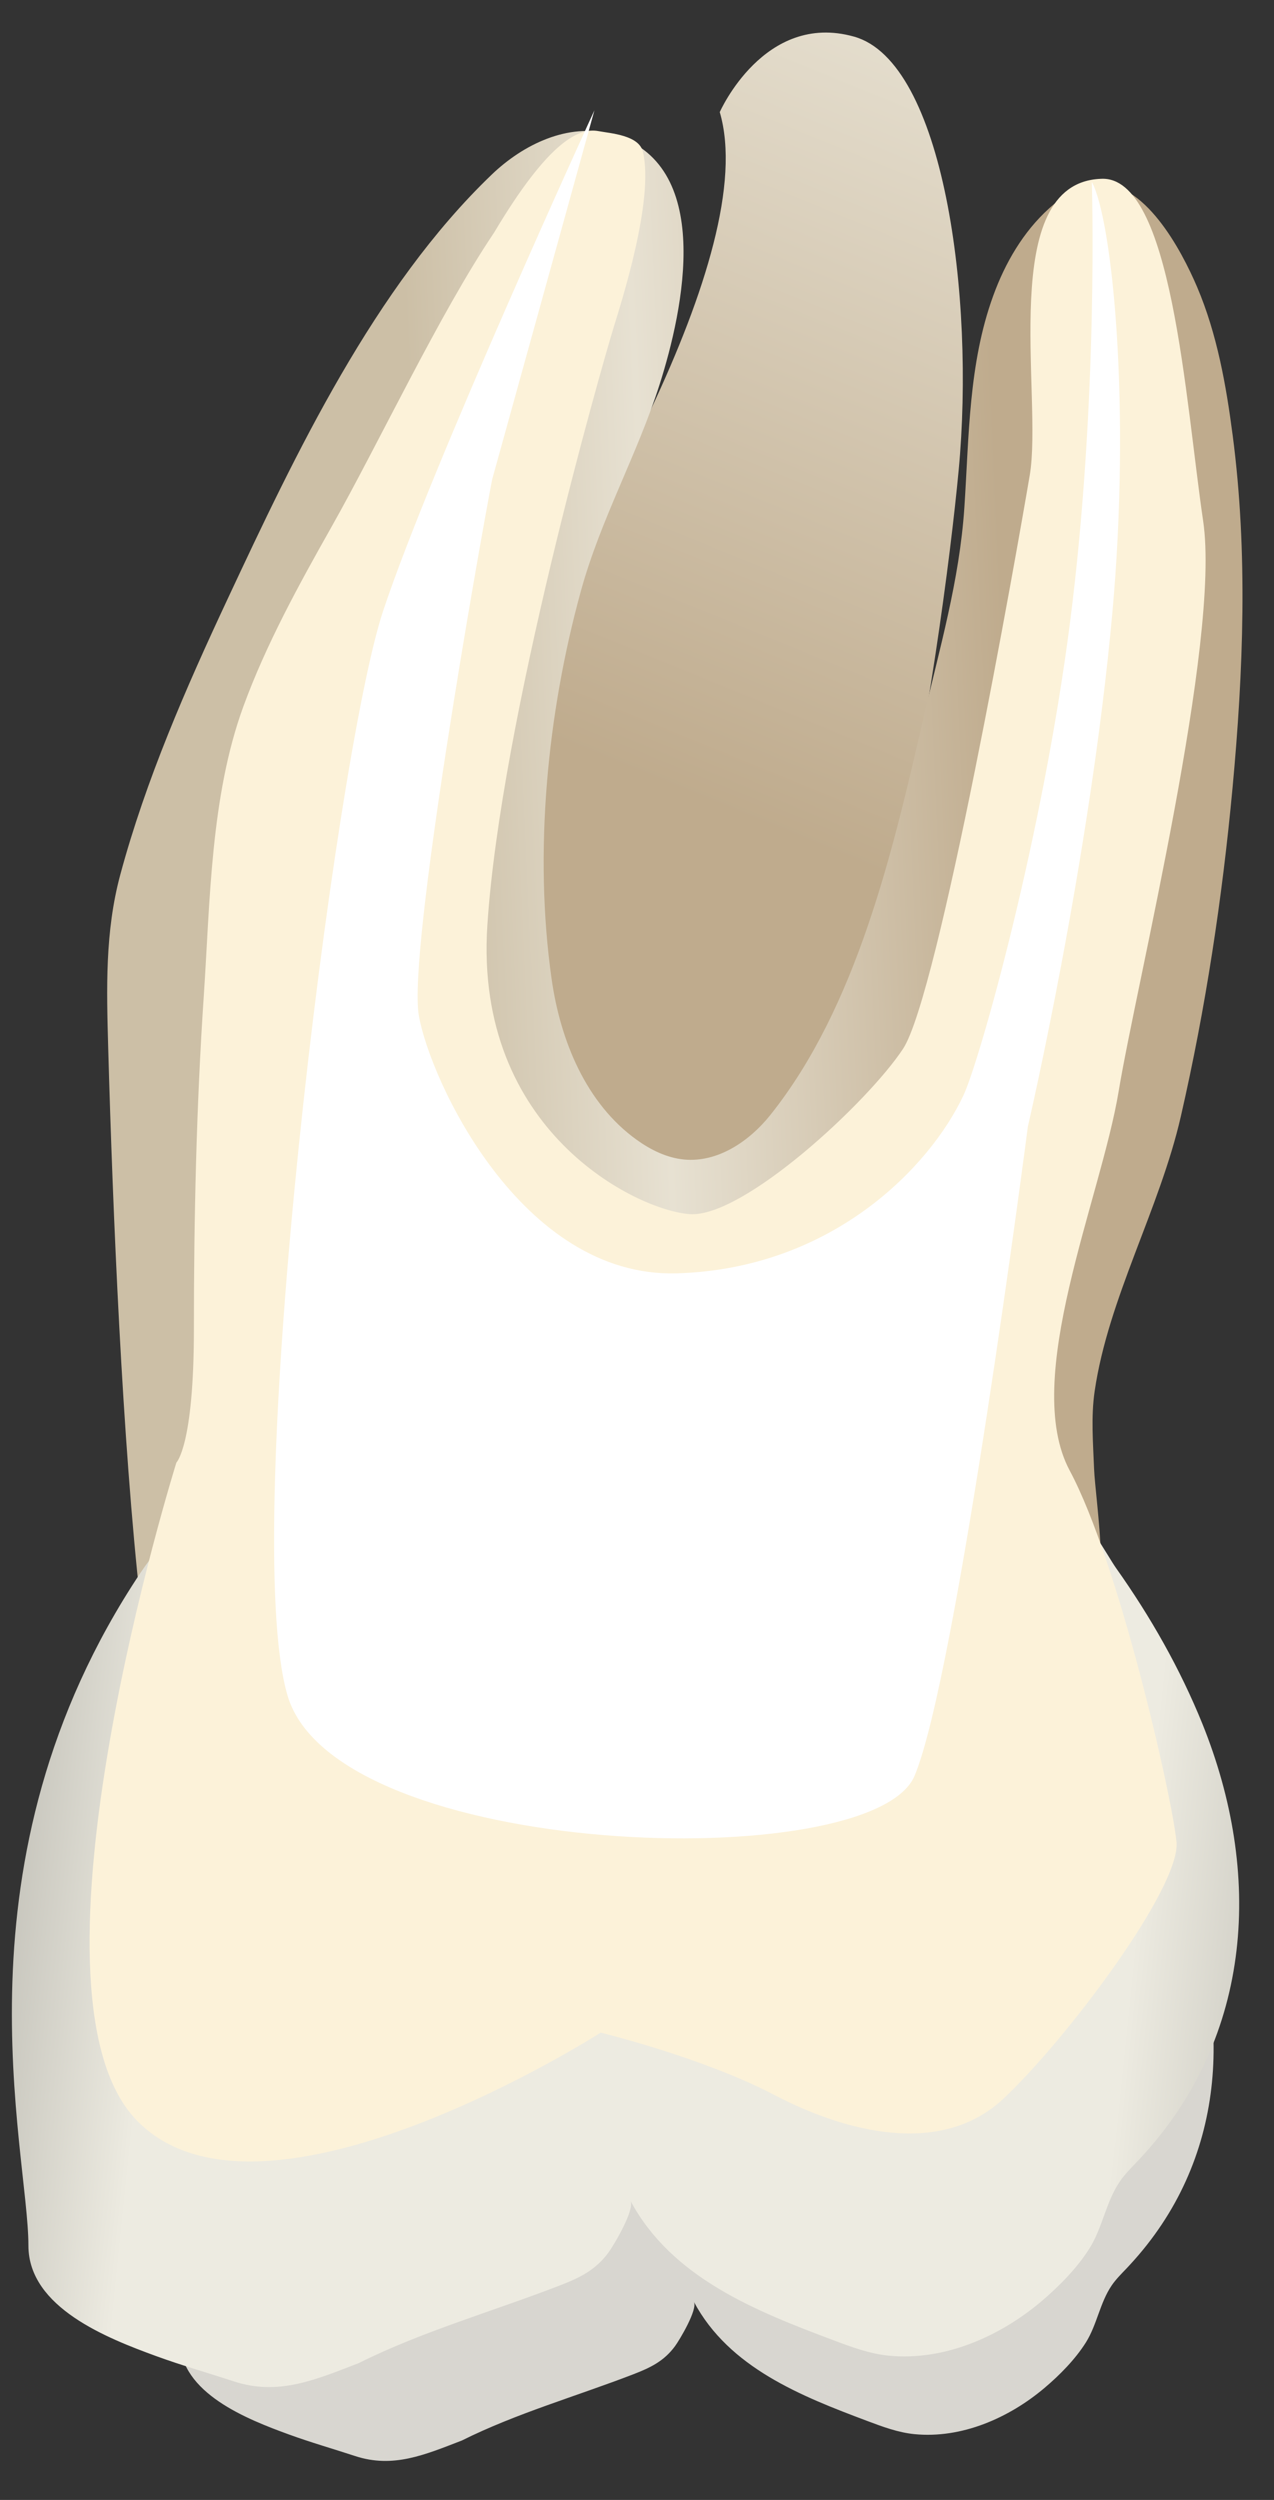 <svg width="26" height="51" viewBox="0 0 26 51" fill="none" xmlns="http://www.w3.org/2000/svg">
<rect x="0" y="0" width="26" height="51" fill="#333333" stroke="none"/>
<path d="M14.689 2.287C14.689 2.287 15.595 0.232 17.429 0.747C19.263 1.261 19.897 6.055 19.565 9.589C19.233 13.123 17.661 24.336 14.959 24.567C12.256 24.798 7.314 18.447 9.563 14.909C11.811 11.371 15.532 5.161 14.689 2.287Z" fill="url(#paint0_linear_85_9839)"/>
<path d="M2.87 32.737C6.069 32.507 9.698 30.943 12.903 30.816C14.913 30.737 16.924 30.604 18.937 30.668C19.867 30.698 21.251 33.178 22.153 33.064C22.738 32.989 22.352 30.586 22.328 29.964C22.308 29.434 22.263 28.907 22.34 28.38C22.619 26.478 23.665 24.672 24.1 22.77C24.604 20.571 24.944 18.328 25.153 16.082C25.375 13.698 25.469 11.264 25.157 8.884C25.023 7.858 24.839 6.816 24.432 5.858C24.115 5.113 23.346 3.65 22.363 3.762C22.003 3.803 21.68 4.008 21.41 4.252C20.881 4.73 20.512 5.366 20.269 6.036C19.766 7.418 19.777 8.906 19.681 10.354C19.581 11.848 19.174 13.23 18.839 14.679C18.218 17.372 17.484 20.541 15.72 22.748C15.291 23.285 14.646 23.72 13.961 23.655C13.61 23.621 13.282 23.46 12.995 23.254C11.962 22.513 11.437 21.235 11.258 19.976C10.891 17.398 11.167 14.553 11.856 12.053C12.26 10.586 13.007 9.273 13.463 7.838C13.946 6.321 14.6 3.313 12.462 2.735C11.599 2.502 10.68 2.943 10.035 3.562C7.643 5.855 6.028 9.264 4.645 12.22C3.796 14.033 2.977 15.906 2.455 17.844C2.141 19.008 2.175 20.169 2.208 21.371C2.302 24.733 2.497 29.404 2.87 32.737Z" fill="url(#paint1_linear_85_9839)"/>
<path d="M21.809 34.904C22.082 34.987 22.472 35.727 22.623 35.94C23.222 36.784 23.739 37.693 24.127 38.654C25.172 41.243 25.021 44.082 23.06 46.203C23.037 46.228 23.013 46.253 22.99 46.278C22.884 46.389 22.774 46.498 22.688 46.624C22.446 46.979 22.389 47.424 22.16 47.789C21.943 48.133 21.625 48.455 21.317 48.715C20.592 49.328 19.625 49.753 18.661 49.658C18.329 49.625 18.013 49.507 17.701 49.39C16.348 48.882 14.879 48.303 14.161 46.959C14.242 47.112 13.87 47.736 13.776 47.863C13.551 48.169 13.275 48.302 12.927 48.436C11.778 48.88 10.528 49.237 9.426 49.788C8.665 50.081 8.023 50.359 7.248 50.105C6.797 49.957 6.34 49.827 5.894 49.664C5.06 49.359 3.671 48.824 3.671 47.742C3.671 46.067 2.276 41.044 5.625 36.021C8.972 31 21.799 34.901 21.809 34.904Z" fill="#D8D6D0"/>
<path d="M21.824 30.777C22.143 30.874 22.601 31.741 22.777 31.99C23.478 32.979 24.084 34.043 24.539 35.168C25.763 38.201 25.586 41.527 23.29 44.01C23.262 44.039 23.235 44.069 23.207 44.098C23.084 44.228 22.955 44.355 22.854 44.504C22.57 44.92 22.503 45.44 22.235 45.868C21.982 46.27 21.609 46.648 21.248 46.953C20.398 47.67 19.267 48.168 18.137 48.057C17.749 48.019 17.378 47.881 17.013 47.744C15.428 47.149 13.707 46.47 12.866 44.896C12.962 45.075 12.526 45.806 12.416 45.955C12.152 46.313 11.829 46.469 11.422 46.626C10.076 47.147 8.611 47.564 7.321 48.209C6.429 48.553 5.677 48.879 4.77 48.581C4.242 48.408 3.706 48.256 3.184 48.065C2.207 47.707 0.58 47.081 0.58 45.813C0.58 43.852 -1.054 37.968 2.868 32.085C6.788 26.204 21.812 30.774 21.824 30.777Z" fill="url(#paint2_linear_85_9839)"/>
<path d="M10.082 4.748C8.968 6.401 7.737 9.029 6.761 10.757C6.095 11.937 5.431 13.144 4.968 14.409C4.296 16.246 4.288 18.392 4.159 20.317C4.007 22.58 3.957 24.859 3.957 27.126C3.957 29.495 3.6 29.837 3.6 29.837C3.6 29.837 0.237 40.578 2.778 43.244C5.318 45.909 12.259 41.467 12.259 41.467C12.259 41.467 14.346 41.975 15.798 42.736C17.25 43.497 19.201 44.005 20.471 42.821C21.741 41.636 24.1 38.506 24.01 37.575C23.919 36.644 22.83 31.864 21.832 30.003C20.834 28.141 22.467 24.461 22.83 22.261C23.193 20.061 24.917 13.082 24.554 10.628C24.191 8.175 23.919 3.564 22.467 3.648C20.335 3.732 21.288 8.09 21.015 9.697C20.743 11.305 19.155 20.297 18.429 21.397C17.703 22.497 15.162 24.849 14.074 24.769C12.986 24.69 9.673 23.065 9.946 18.877C10.218 14.689 12.259 7.54 12.532 6.651C12.677 6.177 13.354 4.076 13.121 3.098C13.041 2.757 12.467 2.722 12.214 2.675C11.833 2.603 11.216 2.844 10.082 4.748Z" fill="#FCF2D9"/>
<path d="M12.131 2.25C12.131 2.25 8.819 9.463 7.821 12.457C6.823 15.452 4.872 31.239 5.87 34.596C6.868 37.953 17.802 38.271 18.664 36.229C19.526 34.188 20.977 22.982 20.977 22.982C20.977 22.982 22.246 17.533 22.701 12.503C23.079 8.33 22.709 4.515 22.282 3.709C22.282 3.709 22.425 8.106 21.839 12.684C21.278 17.074 19.995 21.637 19.662 22.347C18.981 23.799 16.985 25.886 13.809 25.977C10.634 26.067 8.774 22.03 8.547 20.714C8.32 19.398 9.772 11.187 10.044 9.781L12.131 2.25Z" fill="white"/>
<defs>
<linearGradient id="paint0_linear_85_9839" x1="11.173" y1="23.552" x2="29.735" y2="-21.813" gradientUnits="userSpaceOnUse">
<stop offset="0.16" stop-color="#BFAB8D"/>
<stop offset="0.508" stop-color="#E7E1D2"/>
<stop offset="0.73" stop-color="#CCBFA6"/>
</linearGradient>
<linearGradient id="paint1_linear_85_9839" x1="24.057" y1="17.552" x2="3.147" y2="18.497" gradientUnits="userSpaceOnUse">
<stop offset="0.16" stop-color="#BFAB8D"/>
<stop offset="0.508" stop-color="#E7E1D2"/>
<stop offset="0.73" stop-color="#CCBFA6"/>
</linearGradient>
<linearGradient id="paint2_linear_85_9839" x1="31.08" y1="41.217" x2="-3.742" y2="37.56" gradientUnits="userSpaceOnUse">
<stop stop-color="#94938C"/>
<stop offset="0.23" stop-color="#EDEBE1"/>
<stop offset="0.799" stop-color="#EDEBE1"/>
<stop offset="1" stop-color="#94938C"/>
</linearGradient>
</defs>
</svg>

